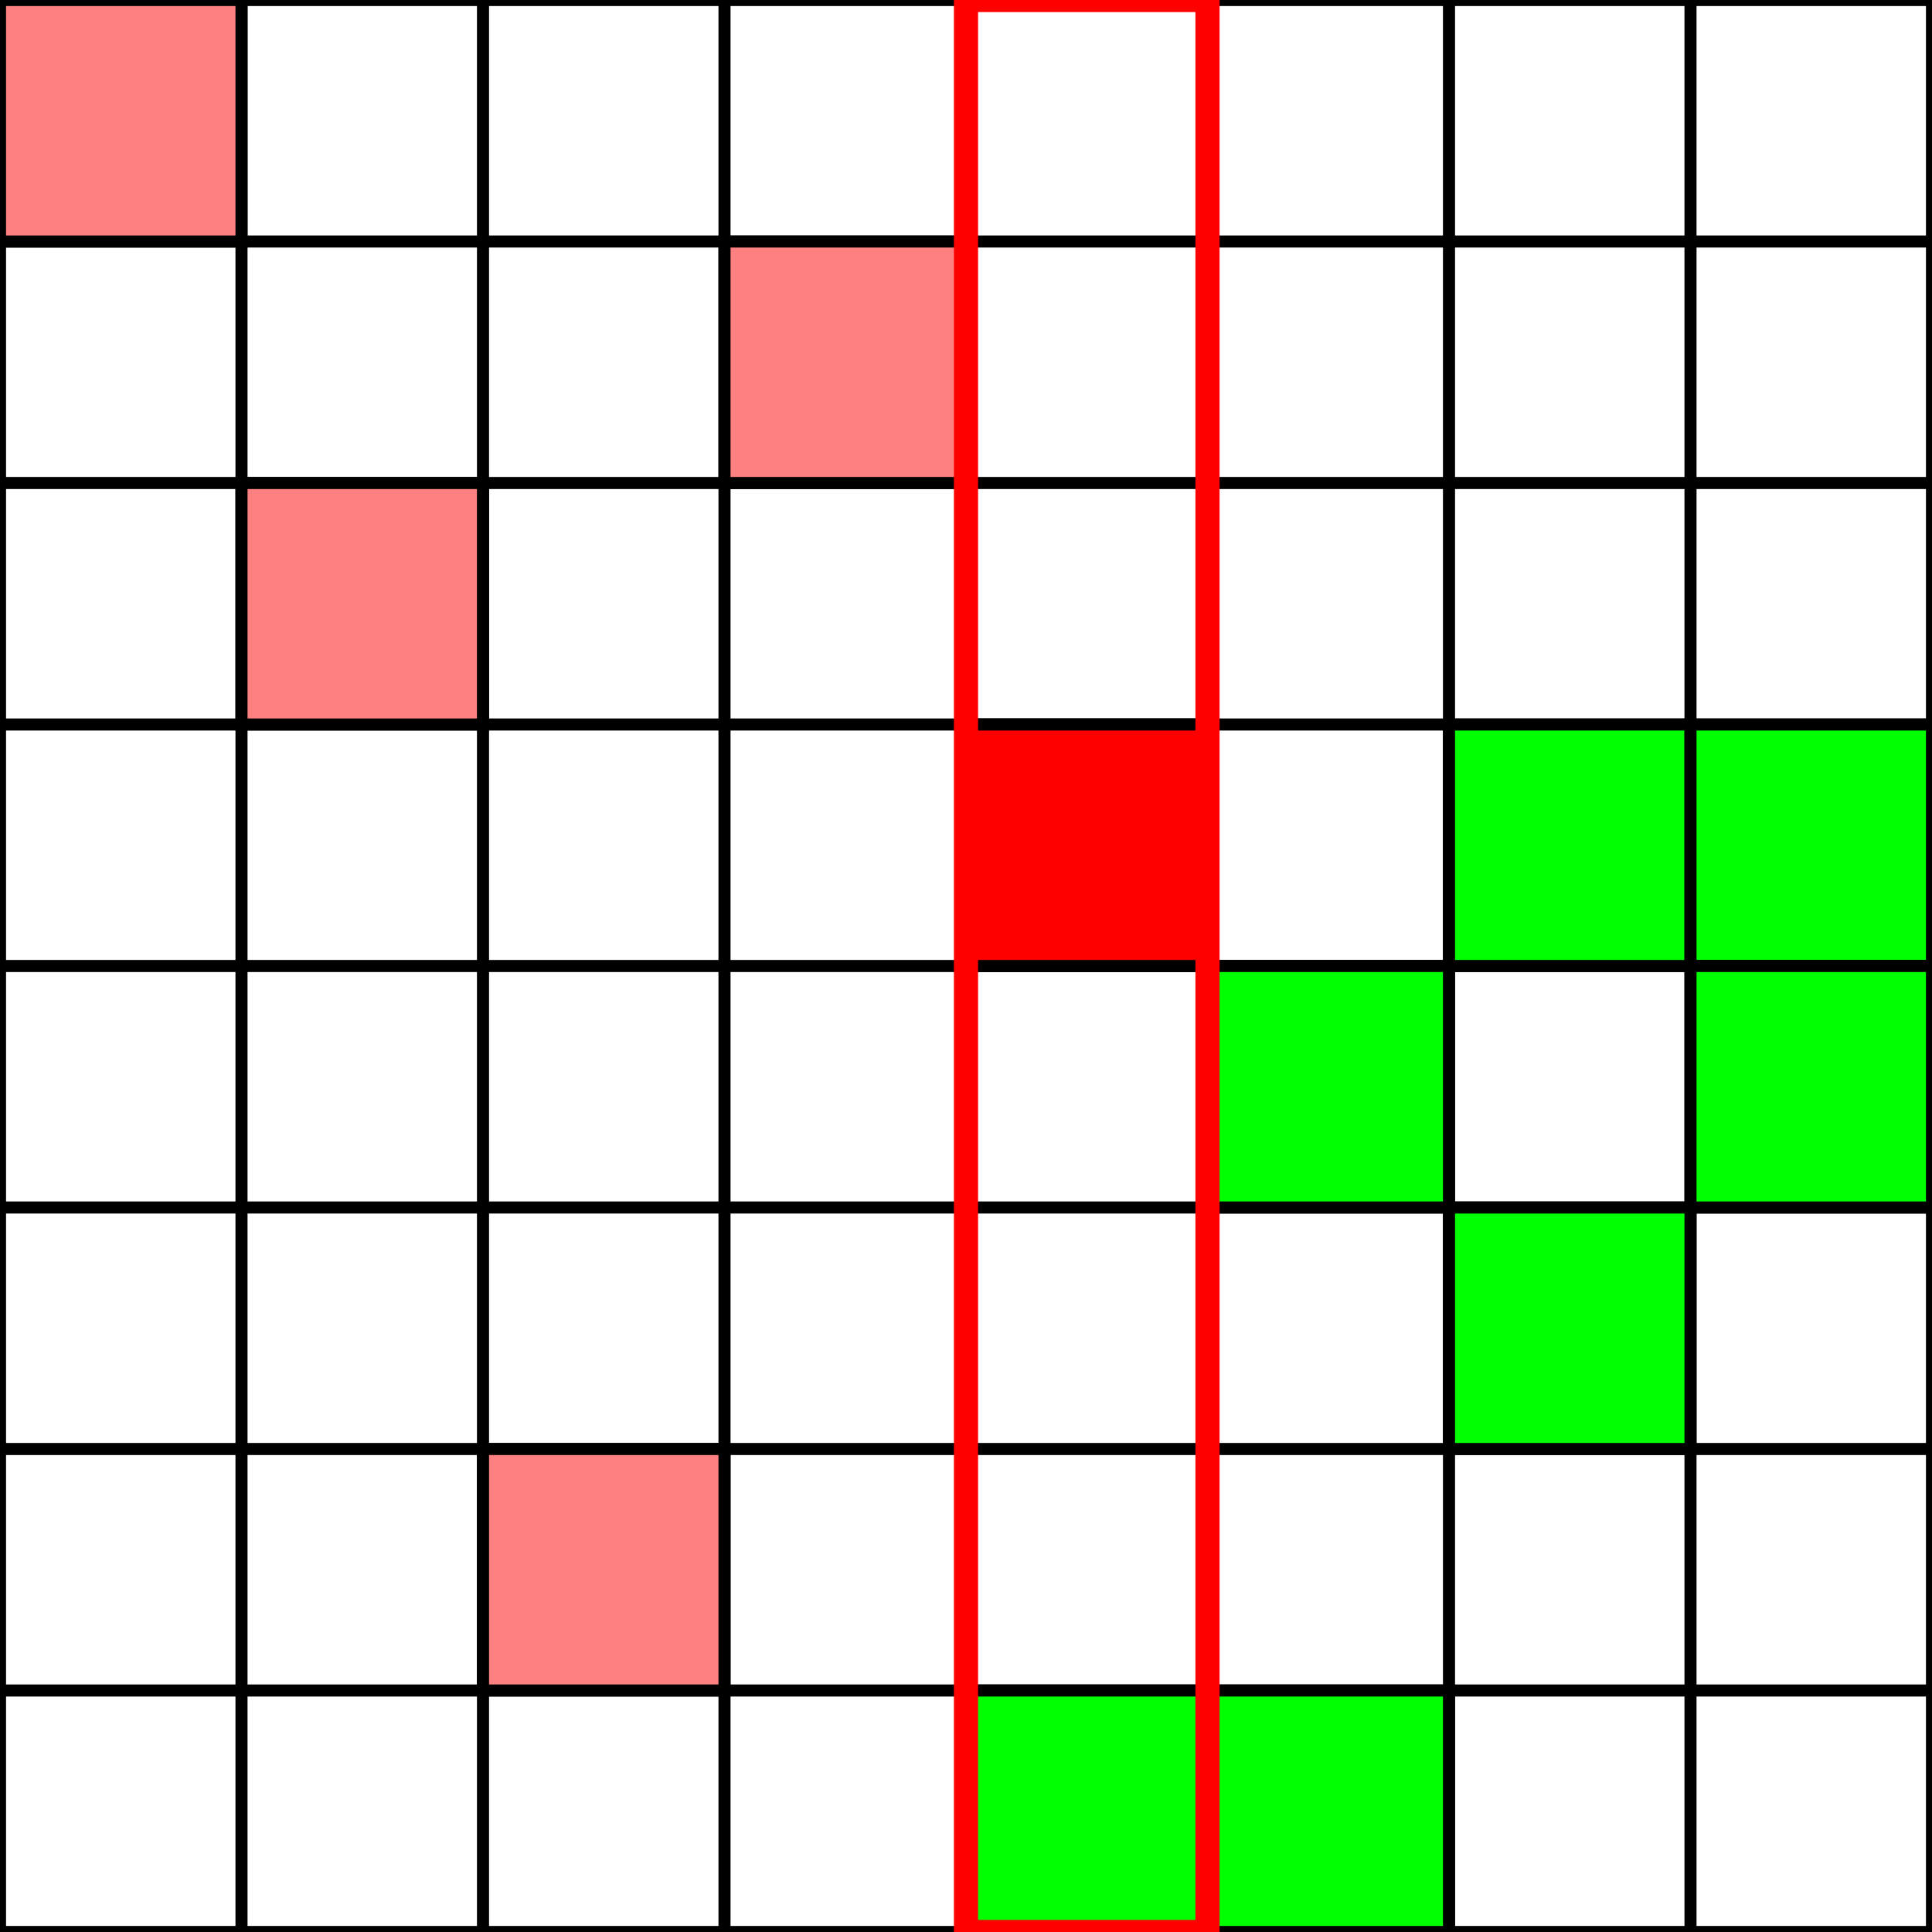 <?xml version="1.0" encoding="UTF-8" standalone="no"?>
<svg
   xmlns:svg="http://www.w3.org/2000/svg"
   xmlns="http://www.w3.org/2000/svg"
   version="1.0"
   width="800px"
   height="800.0px"
   viewBox="0 0 8 8">
<g>
<path d="M0,0 l0,8 M1,0 l0,8 M2,0 l0,8 M3,0 l0,8 M4,0 l0,8 M5,0 l0,8 M6,0 l0,8 M7,0 l0,8 M8,0 l0,8 M0,0 l8,0 M0,1 l8,0 M0,2 l8,0 M0,3 l8,0 M0,4 l8,0 M0,5 l8,0 M0,6 l8,0 M0,7 l8,0 M0,8 l8,0 " style="stroke-width:0.05;stroke:#000000;fill:none"/>
<rect x="0" y="0" width="1" height="1" style="stroke-width:0.05;stroke:#000000;fill:#FF8080;"/>
<rect x="1" y="2" width="1" height="1" style="stroke-width:0.05;stroke:#000000;fill:#FF8080;"/>
<rect x="2" y="6" width="1" height="1" style="stroke-width:0.05;stroke:#000000;fill:#FF8080;"/>
<rect x="3" y="1" width="1" height="1" style="stroke-width:0.05;stroke:#000000;fill:#FF8080;"/>
<rect x="4" y="3" width="1" height="1" style="stroke-width:0.05;stroke:#000000;fill:#00FF00;"/>
<rect x="4" y="7" width="1" height="1" style="stroke-width:0.05;stroke:#000000;fill:#00FF00;"/>
<rect x="5" y="4" width="1" height="1" style="stroke-width:0.05;stroke:#000000;fill:#00FF00;"/>
<rect x="5" y="7" width="1" height="1" style="stroke-width:0.05;stroke:#000000;fill:#00FF00;"/>
<rect x="6" y="3" width="1" height="1" style="stroke-width:0.05;stroke:#000000;fill:#00FF00;"/>
<rect x="6" y="5" width="1" height="1" style="stroke-width:0.05;stroke:#000000;fill:#00FF00;"/>
<rect x="7" y="3" width="1" height="1" style="stroke-width:0.05;stroke:#000000;fill:#00FF00;"/>
<rect x="7" y="4" width="1" height="1" style="stroke-width:0.05;stroke:#000000;fill:#00FF00;"/>
<rect x="4" y="3" width="1" height="1" style="stroke-width:0.05;stroke:#000000;fill:#FF0000;"/>
<rect x="4" y="0" width="1" height="8" style="stroke-width:0.1;stroke:#FF0000;fill:none"/>
</g>
</svg>
